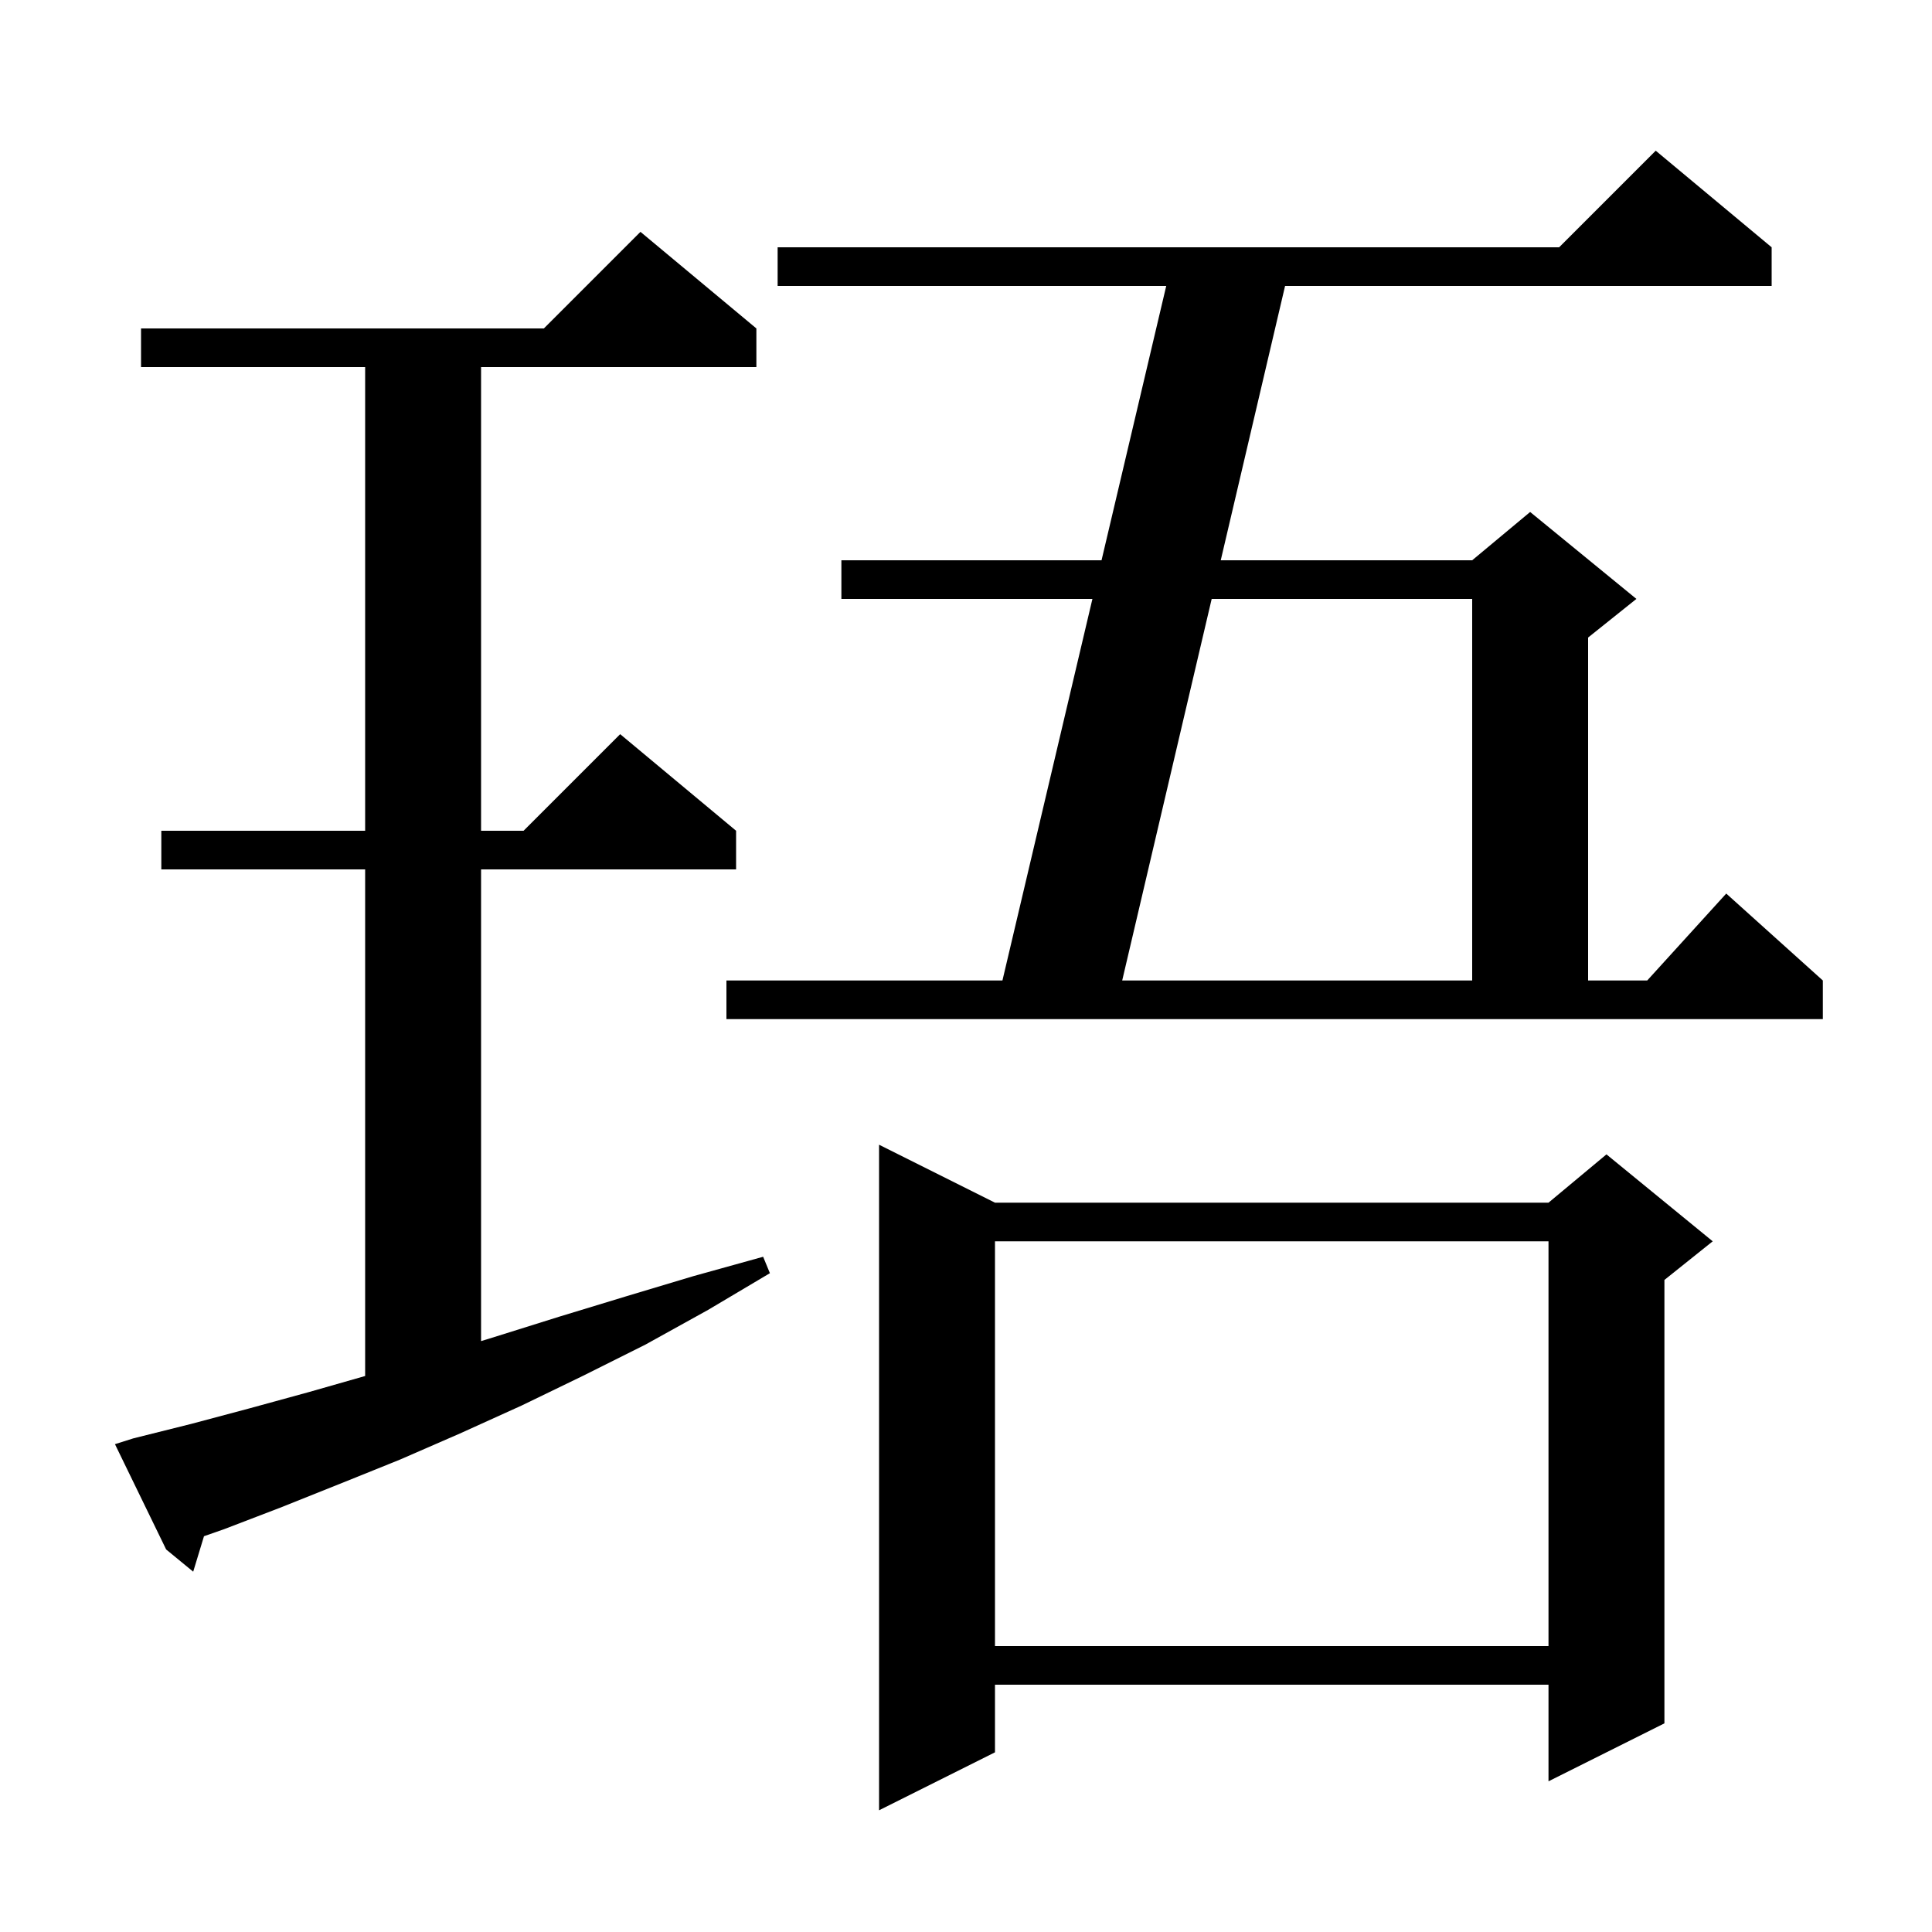 <svg xmlns="http://www.w3.org/2000/svg" xmlns:xlink="http://www.w3.org/1999/xlink" version="1.1" baseProfile="full" viewBox="0 0 200 200" width="200" height="200">
<g fill="black">
<path d="M 103.0 124.5 L 160.3 124.5 L 166.3 119.5 L 177.3 128.5 L 172.3 132.5 L 172.3 178.4 L 160.3 184.4 L 160.3 174.4 L 103.0 174.4 L 103.0 181.4 L 91.0 187.4 L 91.0 118.5 Z M 103.0 128.5 L 103.0 170.4 L 160.3 170.4 L 160.3 128.5 Z M 13.8 148.9 L 19.8 147.4 L 25.8 145.8 L 32.0 144.1 L 37.8 142.443 L 37.8 90.0 L 16.7 90.0 L 16.7 86.0 L 37.8 86.0 L 37.8 38.0 L 14.6 38.0 L 14.6 34.0 L 56.3 34.0 L 66.3 24.0 L 78.3 34.0 L 78.3 38.0 L 49.8 38.0 L 49.8 86.0 L 54.2 86.0 L 64.2 76.0 L 76.2 86.0 L 76.2 90.0 L 49.8 90.0 L 49.8 138.831 L 51.2 138.4 L 57.9 136.3 L 64.8 134.2 L 71.8 132.1 L 79.0 130.1 L 79.7 131.8 L 73.3 135.6 L 66.8 139.2 L 60.4 142.4 L 54.0 145.5 L 47.6 148.4 L 41.4 151.1 L 35.2 153.6 L 29.2 156.0 L 23.2 158.3 L 21.117 159.029 L 20.0 162.7 L 17.2 160.4 L 11.9 149.5 Z M 75.2 101.5 L 103.772 101.5 L 113.087 62.0 L 87.1 62.0 L 87.1 58.0 L 114.031 58.0 L 120.728 29.6 L 80.5 29.6 L 80.5 25.6 L 161.4 25.6 L 171.4 15.6 L 183.4 25.6 L 183.4 29.6 L 133.031 29.6 L 126.371 58.0 L 152.4 58.0 L 158.4 53.0 L 169.4 62.0 L 164.4 66.0 L 164.4 101.5 L 170.518 101.5 L 178.7 92.5 L 188.7 101.5 L 188.7 105.5 L 75.2 105.5 Z M 125.433 62.0 L 116.169 101.5 L 152.4 101.5 L 152.4 62.0 Z " />
</g>
</svg>
